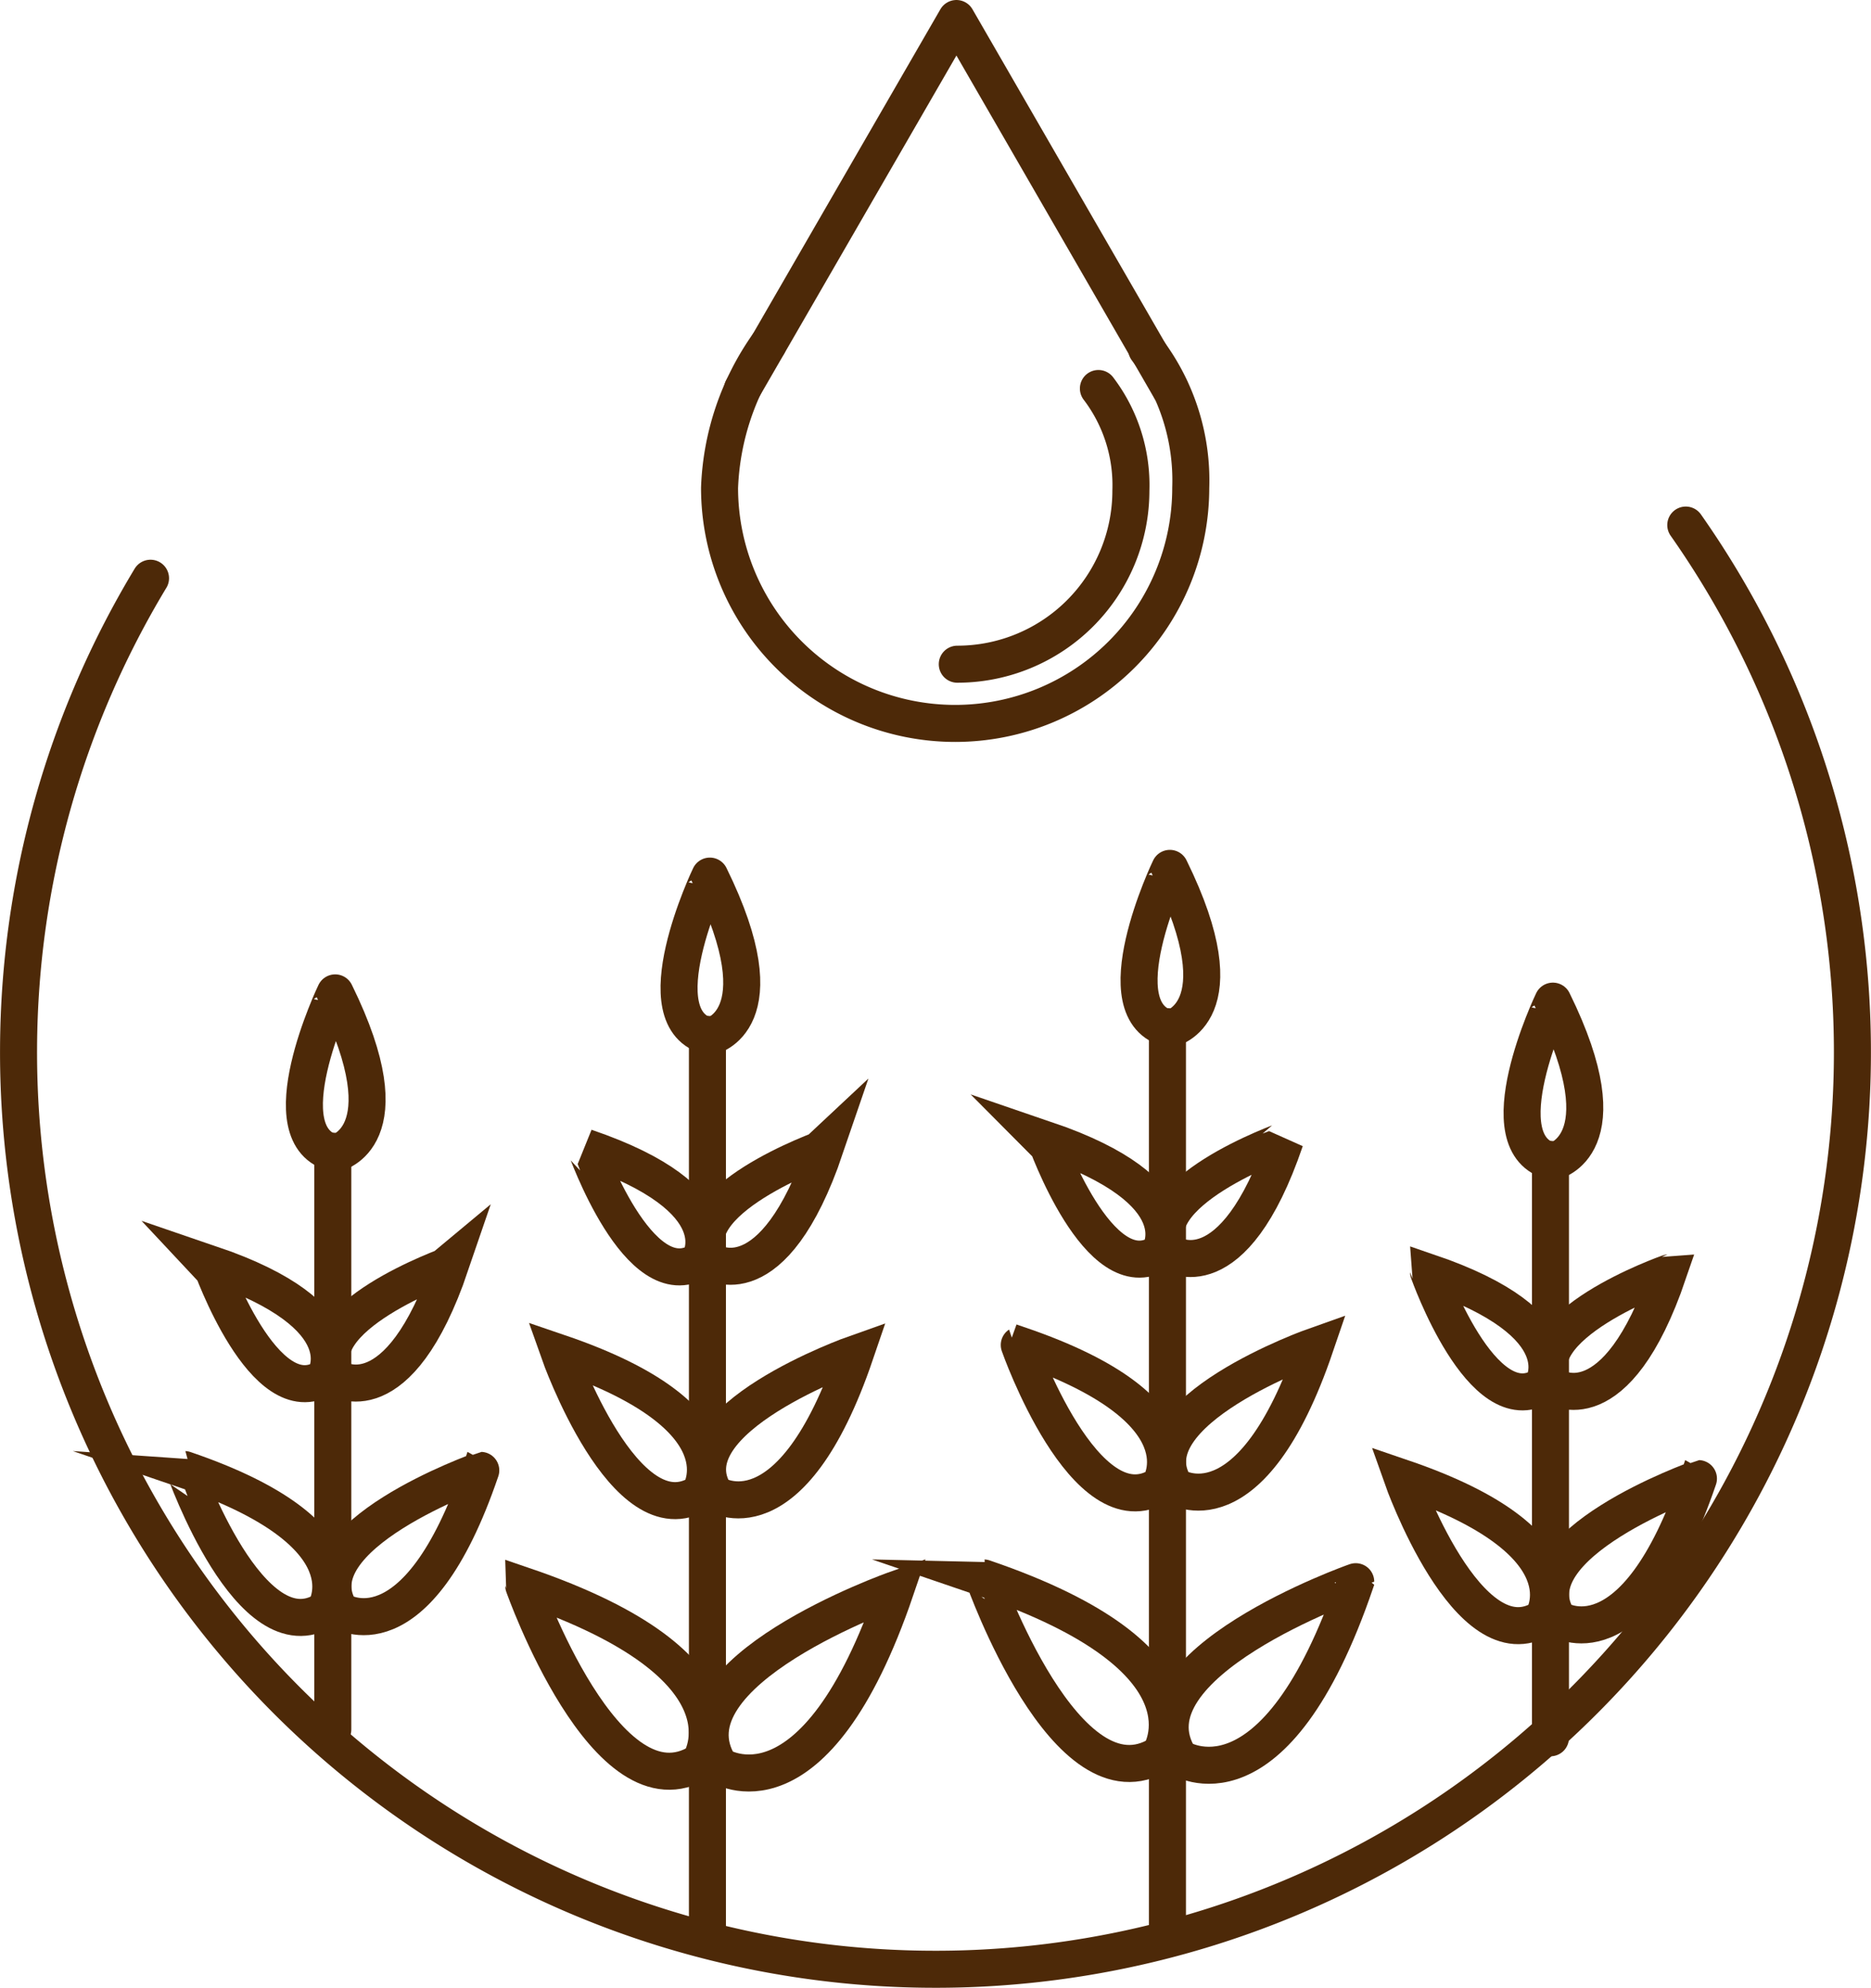 <svg xmlns="http://www.w3.org/2000/svg" width="75.802" height="80.539" viewBox="0 0 75.802 80.539">
  <g id="Group_90" data-name="Group 90" transform="translate(-516.72 -367.93)">
    <g id="Group_62" data-name="Group 62">
      <path id="Path_75" data-name="Path 75" d="M563.176,382.078a8.766,8.766,0,0,1,1.786,5.612,9.545,9.545,0,1,1-19.09,0,10.729,10.729,0,0,1,1.963-5.8" fill="none" stroke="#4d2908" stroke-linecap="round" stroke-linejoin="round" stroke-width="1.5"/>
      <path id="Path_76" data-name="Path 76" d="M564.133,383.686l-8.664-15.006L546.8,383.686" fill="none" stroke="#4d2908" stroke-linecap="round" stroke-linejoin="round" stroke-width="1.5"/>
      <path id="Path_77" data-name="Path 77" d="M561.221,383.668a6.463,6.463,0,0,1,1.316,4.135,7.033,7.033,0,0,1-7.033,7.033" fill="none" stroke="#4d2908" stroke-linecap="round" stroke-linejoin="round" stroke-width="1.5"/>
    </g>
    <path id="Path_78" data-name="Path 78" d="M585.018,389.2a37.149,37.149,0,1,1-62.2,2.154" fill="none" stroke="#4d2908" stroke-linecap="round" stroke-linejoin="round" stroke-width="1.5"/>
    <g id="Group_77" data-name="Group 77">
      <line id="Line_13" data-name="Line 13" y2="36.429" transform="translate(564.018 409.519)" fill="#1e1f30" stroke="#4d2908" stroke-linecap="round" stroke-linejoin="round" stroke-width="1.5"/>
      <g id="Group_63" data-name="Group 63">
        <path id="Path_79" data-name="Path 79" d="M563.711,438.986s2.54-3.838-7.136-7.135C556.575,431.851,559.927,441.365,563.711,438.986Z" fill="none" stroke="#4d2908" stroke-miterlimit="10" stroke-width="1.5"/>
      </g>
      <g id="Group_64" data-name="Group 64">
        <path id="Path_80" data-name="Path 80" d="M564.51,439.139s3.838,2.541,7.136-7.136C571.646,432,562.132,435.355,564.51,439.139Z" fill="none" stroke="#4d2908" stroke-miterlimit="10" stroke-width="1.5"/>
      </g>
      <g id="Group_65" data-name="Group 65">
        <path id="Path_81" data-name="Path 81" d="M563.7,428.1s2.025-3.058-5.685-5.686C558.012,422.416,560.682,430,563.7,428.1Z" fill="none" stroke="#4d2908" stroke-miterlimit="10" stroke-width="1.5"/>
      </g>
      <g id="Group_66" data-name="Group 66">
        <path id="Path_82" data-name="Path 82" d="M564.327,428.135s3.058,2.025,5.685-5.686C570.012,422.449,562.431,425.12,564.327,428.135Z" fill="none" stroke="#4d2908" stroke-miterlimit="10" stroke-width="1.5"/>
      </g>
      <g id="Group_67" data-name="Group 67">
        <path id="Path_83" data-name="Path 83" d="M563.681,418.691s1.637-2.473-4.6-4.6C559.083,414.093,561.243,420.224,563.681,418.691Z" fill="none" stroke="#4d2908" stroke-miterlimit="10" stroke-width="1.5"/>
      </g>
      <g id="Group_68" data-name="Group 68">
        <path id="Path_84" data-name="Path 84" d="M564.19,418.718s2.474,1.638,4.6-4.6C568.789,414.12,562.657,416.28,564.19,418.718Z" fill="none" stroke="#4d2908" stroke-miterlimit="10" stroke-width="1.5"/>
      </g>
      <g id="Group_69" data-name="Group 69">
        <path id="Path_85" data-name="Path 85" d="M564.116,409.607s2.907-.592,0-6.5C564.116,403.1,561.308,408.966,564.116,409.607Z" fill="none" stroke="#4d2908" stroke-miterlimit="10" stroke-width="1.5"/>
      </g>
      <line id="Line_14" data-name="Line 14" y2="36.429" transform="translate(545.381 409.833)" fill="#1e1f30" stroke="#4d2908" stroke-linecap="round" stroke-linejoin="round" stroke-width="1.5"/>
      <g id="Group_70" data-name="Group 70">
        <path id="Path_86" data-name="Path 86" d="M545.073,439.3s2.541-3.838-7.135-7.136C537.938,432.164,541.29,441.678,545.073,439.3Z" fill="none" stroke="#4d2908" stroke-miterlimit="10" stroke-width="1.5"/>
      </g>
      <g id="Group_71" data-name="Group 71">
        <path id="Path_87" data-name="Path 87" d="M545.873,439.452s3.838,2.541,7.136-7.135C553.009,432.317,543.495,435.668,545.873,439.452Z" fill="none" stroke="#4d2908" stroke-miterlimit="10" stroke-width="1.5"/>
      </g>
      <g id="Group_72" data-name="Group 72">
        <path id="Path_88" data-name="Path 88" d="M545.06,428.415s2.025-3.058-5.686-5.685C539.374,422.73,542.045,430.311,545.06,428.415Z" fill="none" stroke="#4d2908" stroke-miterlimit="10" stroke-width="1.5"/>
      </g>
      <g id="Group_73" data-name="Group 73">
        <path id="Path_89" data-name="Path 89" d="M545.69,428.449s3.058,2.024,5.685-5.686C551.375,422.763,543.794,425.433,545.69,428.449Z" fill="none" stroke="#4d2908" stroke-miterlimit="10" stroke-width="1.5"/>
      </g>
      <g id="Group_74" data-name="Group 74">
        <path id="Path_90" data-name="Path 90" d="M545.044,419.005s1.637-2.473-4.6-4.6C540.446,414.406,542.6,420.538,545.044,419.005Z" fill="none" stroke="#4d2908" stroke-miterlimit="10" stroke-width="1.5"/>
      </g>
      <g id="Group_75" data-name="Group 75">
        <path id="Path_91" data-name="Path 91" d="M545.553,419.032s2.474,1.637,4.6-4.6C550.152,414.433,544.02,416.593,545.553,419.032Z" fill="none" stroke="#4d2908" stroke-miterlimit="10" stroke-width="1.5"/>
      </g>
      <g id="Group_76" data-name="Group 76">
        <path id="Path_92" data-name="Path 92" d="M545.479,409.92s2.907-.591,0-6.5C545.479,403.417,542.671,409.28,545.479,409.92Z" fill="none" stroke="#4d2908" stroke-miterlimit="10" stroke-width="1.5"/>
      </g>
    </g>
    <g id="Group_83" data-name="Group 83">
      <line id="Line_15" data-name="Line 15" y2="23.429" transform="translate(530.203 414.564)" fill="#1e1f30" stroke="#4d2908" stroke-linecap="round" stroke-linejoin="round" stroke-width="1.5"/>
      <g id="Group_78" data-name="Group 78">
        <path id="Path_93" data-name="Path 93" d="M529.883,433.147s2.024-3.059-5.686-5.686C524.2,427.461,526.867,435.042,529.883,433.147Z" fill="none" stroke="#4d2908" stroke-miterlimit="10" stroke-width="1.5"/>
      </g>
      <g id="Group_79" data-name="Group 79">
        <path id="Path_94" data-name="Path 94" d="M530.512,433.18s3.058,2.024,5.686-5.686C536.2,427.494,528.617,430.164,530.512,433.18Z" fill="none" stroke="#4d2908" stroke-miterlimit="10" stroke-width="1.5"/>
      </g>
      <g id="Group_80" data-name="Group 80">
        <path id="Path_95" data-name="Path 95" d="M529.866,423.736s1.638-2.473-4.6-4.6C525.268,419.138,527.428,425.269,529.866,423.736Z" fill="none" stroke="#4d2908" stroke-miterlimit="10" stroke-width="1.5"/>
      </g>
      <g id="Group_81" data-name="Group 81">
        <path id="Path_96" data-name="Path 96" d="M530.375,423.763s2.474,1.637,4.6-4.6C534.974,419.164,528.843,421.324,530.375,423.763Z" fill="none" stroke="#4d2908" stroke-miterlimit="10" stroke-width="1.5"/>
      </g>
      <g id="Group_82" data-name="Group 82">
        <path id="Path_97" data-name="Path 97" d="M530.3,414.651s2.907-.591,0-6.5C530.3,408.148,527.493,414.011,530.3,414.651Z" fill="none" stroke="#4d2908" stroke-miterlimit="10" stroke-width="1.5"/>
      </g>
    </g>
    <g id="Group_89" data-name="Group 89">
      <line id="Line_16" data-name="Line 16" y2="23.429" transform="translate(579.536 414.897)" fill="#1e1f30" stroke="#4d2908" stroke-linecap="round" stroke-linejoin="round" stroke-width="1.5"/>
      <g id="Group_84" data-name="Group 84">
        <path id="Path_98" data-name="Path 98" d="M579.216,433.48s2.024-3.058-5.686-5.686C573.53,427.794,576.2,435.375,579.216,433.48Z" fill="none" stroke="#4d2908" stroke-miterlimit="10" stroke-width="1.5"/>
      </g>
      <g id="Group_85" data-name="Group 85">
        <path id="Path_99" data-name="Path 99" d="M579.845,433.513s3.059,2.024,5.686-5.686C585.531,427.827,577.95,430.5,579.845,433.513Z" fill="none" stroke="#4d2908" stroke-miterlimit="10" stroke-width="1.5"/>
      </g>
      <g id="Group_86" data-name="Group 86">
        <path id="Path_100" data-name="Path 100" d="M579.2,424.069s1.637-2.473-4.6-4.6C574.6,419.471,576.761,425.6,579.2,424.069Z" fill="none" stroke="#4d2908" stroke-miterlimit="10" stroke-width="1.5"/>
      </g>
      <g id="Group_87" data-name="Group 87">
        <path id="Path_101" data-name="Path 101" d="M579.709,424.1s2.473,1.638,4.6-4.6C584.307,419.5,578.176,421.658,579.709,424.1Z" fill="none" stroke="#4d2908" stroke-miterlimit="10" stroke-width="1.5"/>
      </g>
      <g id="Group_88" data-name="Group 88">
        <path id="Path_102" data-name="Path 102" d="M579.634,414.985s2.907-.592,0-6.5C579.634,408.481,576.826,414.344,579.634,414.985Z" fill="none" stroke="#4d2908" stroke-miterlimit="10" stroke-width="1.5"/>
      </g>
    </g>
  </g>
</svg>
